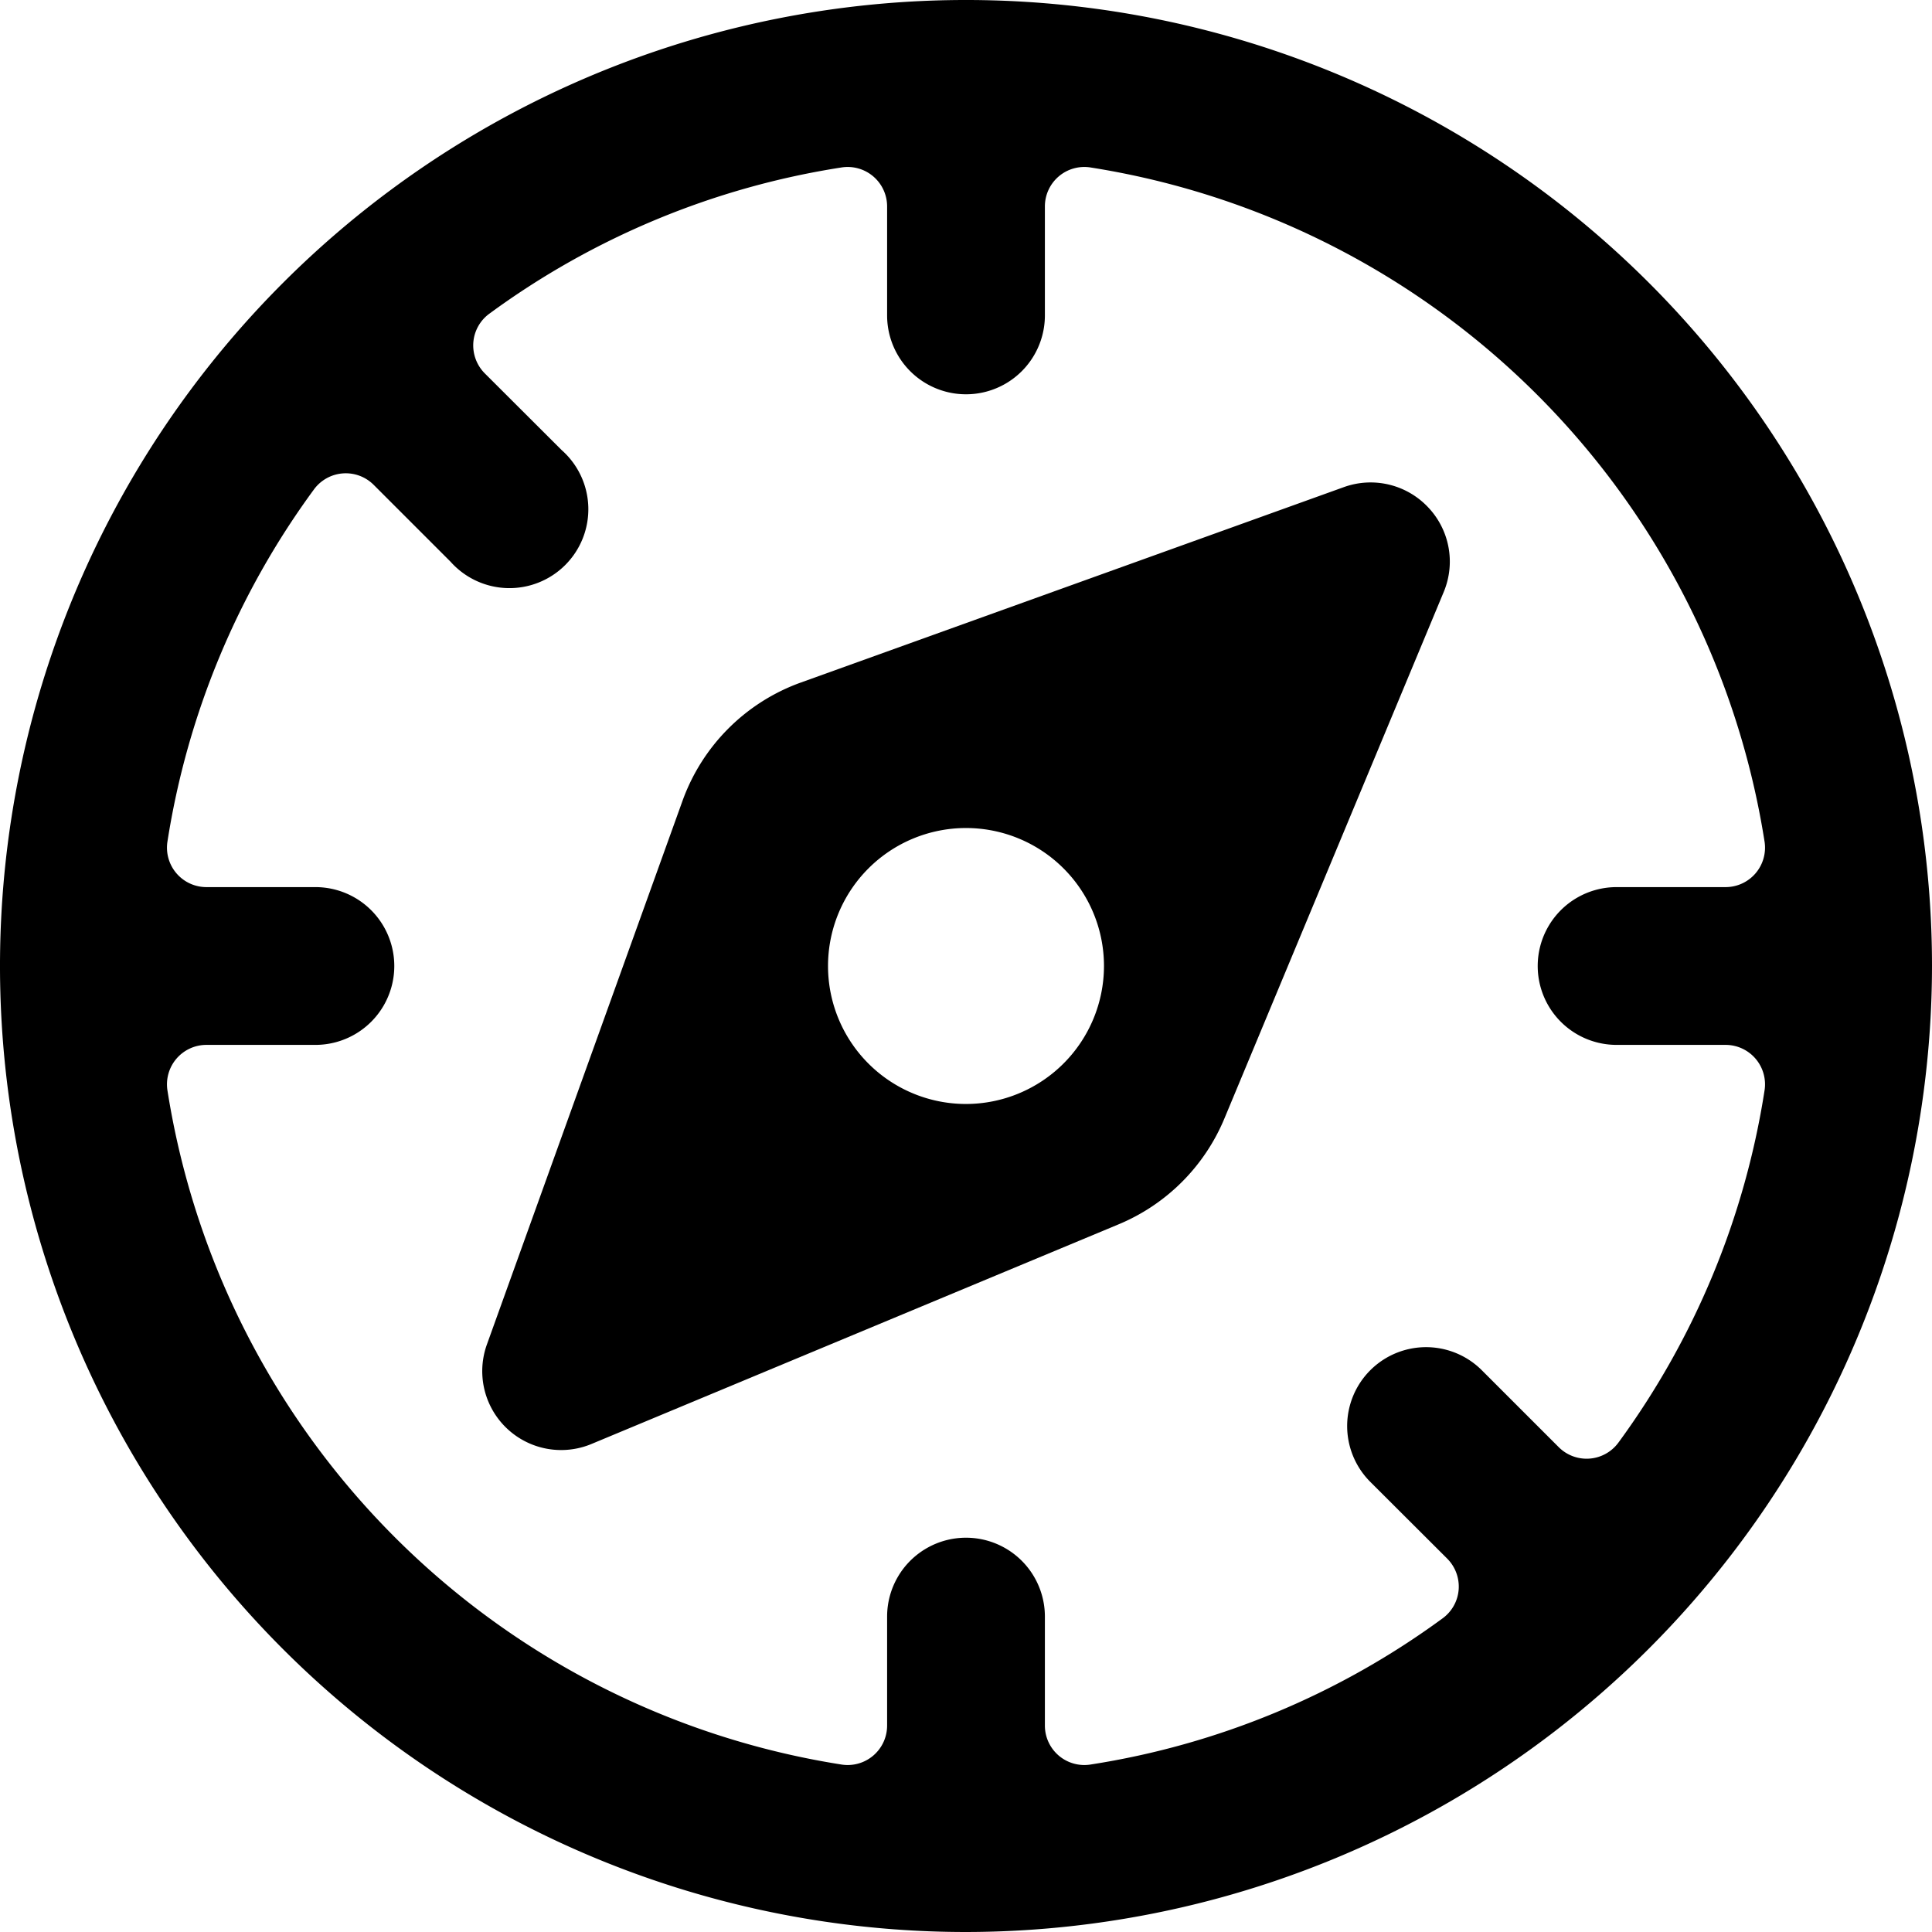 <svg xmlns="http://www.w3.org/2000/svg" viewBox="0 0 24 24"><title>compass-1-alternate</title><path d="M24,12A12,12,0,1,0,12,24,12.013,12.013,0,0,0,24,12ZM2.08,13.545a.49.49,0,0,1,.484-.565H3.918a.98.98,0,0,0,0-1.96H2.564a.49.49,0,0,1-.484-.565A10,10,0,0,1,3.9,6.08a.49.49,0,0,1,.742-.057l.955.955A.98.98,0,1,0,6.978,5.592l-.956-.954a.493.493,0,0,1-.142-.385.488.488,0,0,1,.2-.357A9.98,9.98,0,0,1,10.455,2.08a.49.49,0,0,1,.565.484V3.918a.98.98,0,1,0,1.96,0V2.564a.49.49,0,0,1,.565-.484,10.06,10.06,0,0,1,8.375,8.375.49.49,0,0,1-.484.565H20.082a.98.98,0,0,0,0,1.96h1.354a.49.49,0,0,1,.484.565,10,10,0,0,1-1.815,4.375.49.49,0,0,1-.742.057l-.955-.955a.98.98,0,0,0-1.386,1.386l.956.954a.493.493,0,0,1,.142.385.488.488,0,0,1-.2.357,9.98,9.98,0,0,1-4.375,1.816.49.49,0,0,1-.565-.484V20.082a.98.98,0,0,0-1.96,0v1.354a.49.49,0,0,1-.565.484A10.06,10.06,0,0,1,2.08,13.545Z"/><path d="M17.739,6.3A.981.981,0,0,0,16.7,6.049L9.953,8.477A2.439,2.439,0,0,0,8.477,9.952L6.049,16.7a.98.98,0,0,0,1.3,1.237l6.542-2.726a2.438,2.438,0,0,0,1.32-1.319l2.725-6.542A.979.979,0,0,0,17.739,6.3ZM12,13.714A1.714,1.714,0,1,1,13.714,12,1.716,1.716,0,0,1,12,13.714Z"/></svg>